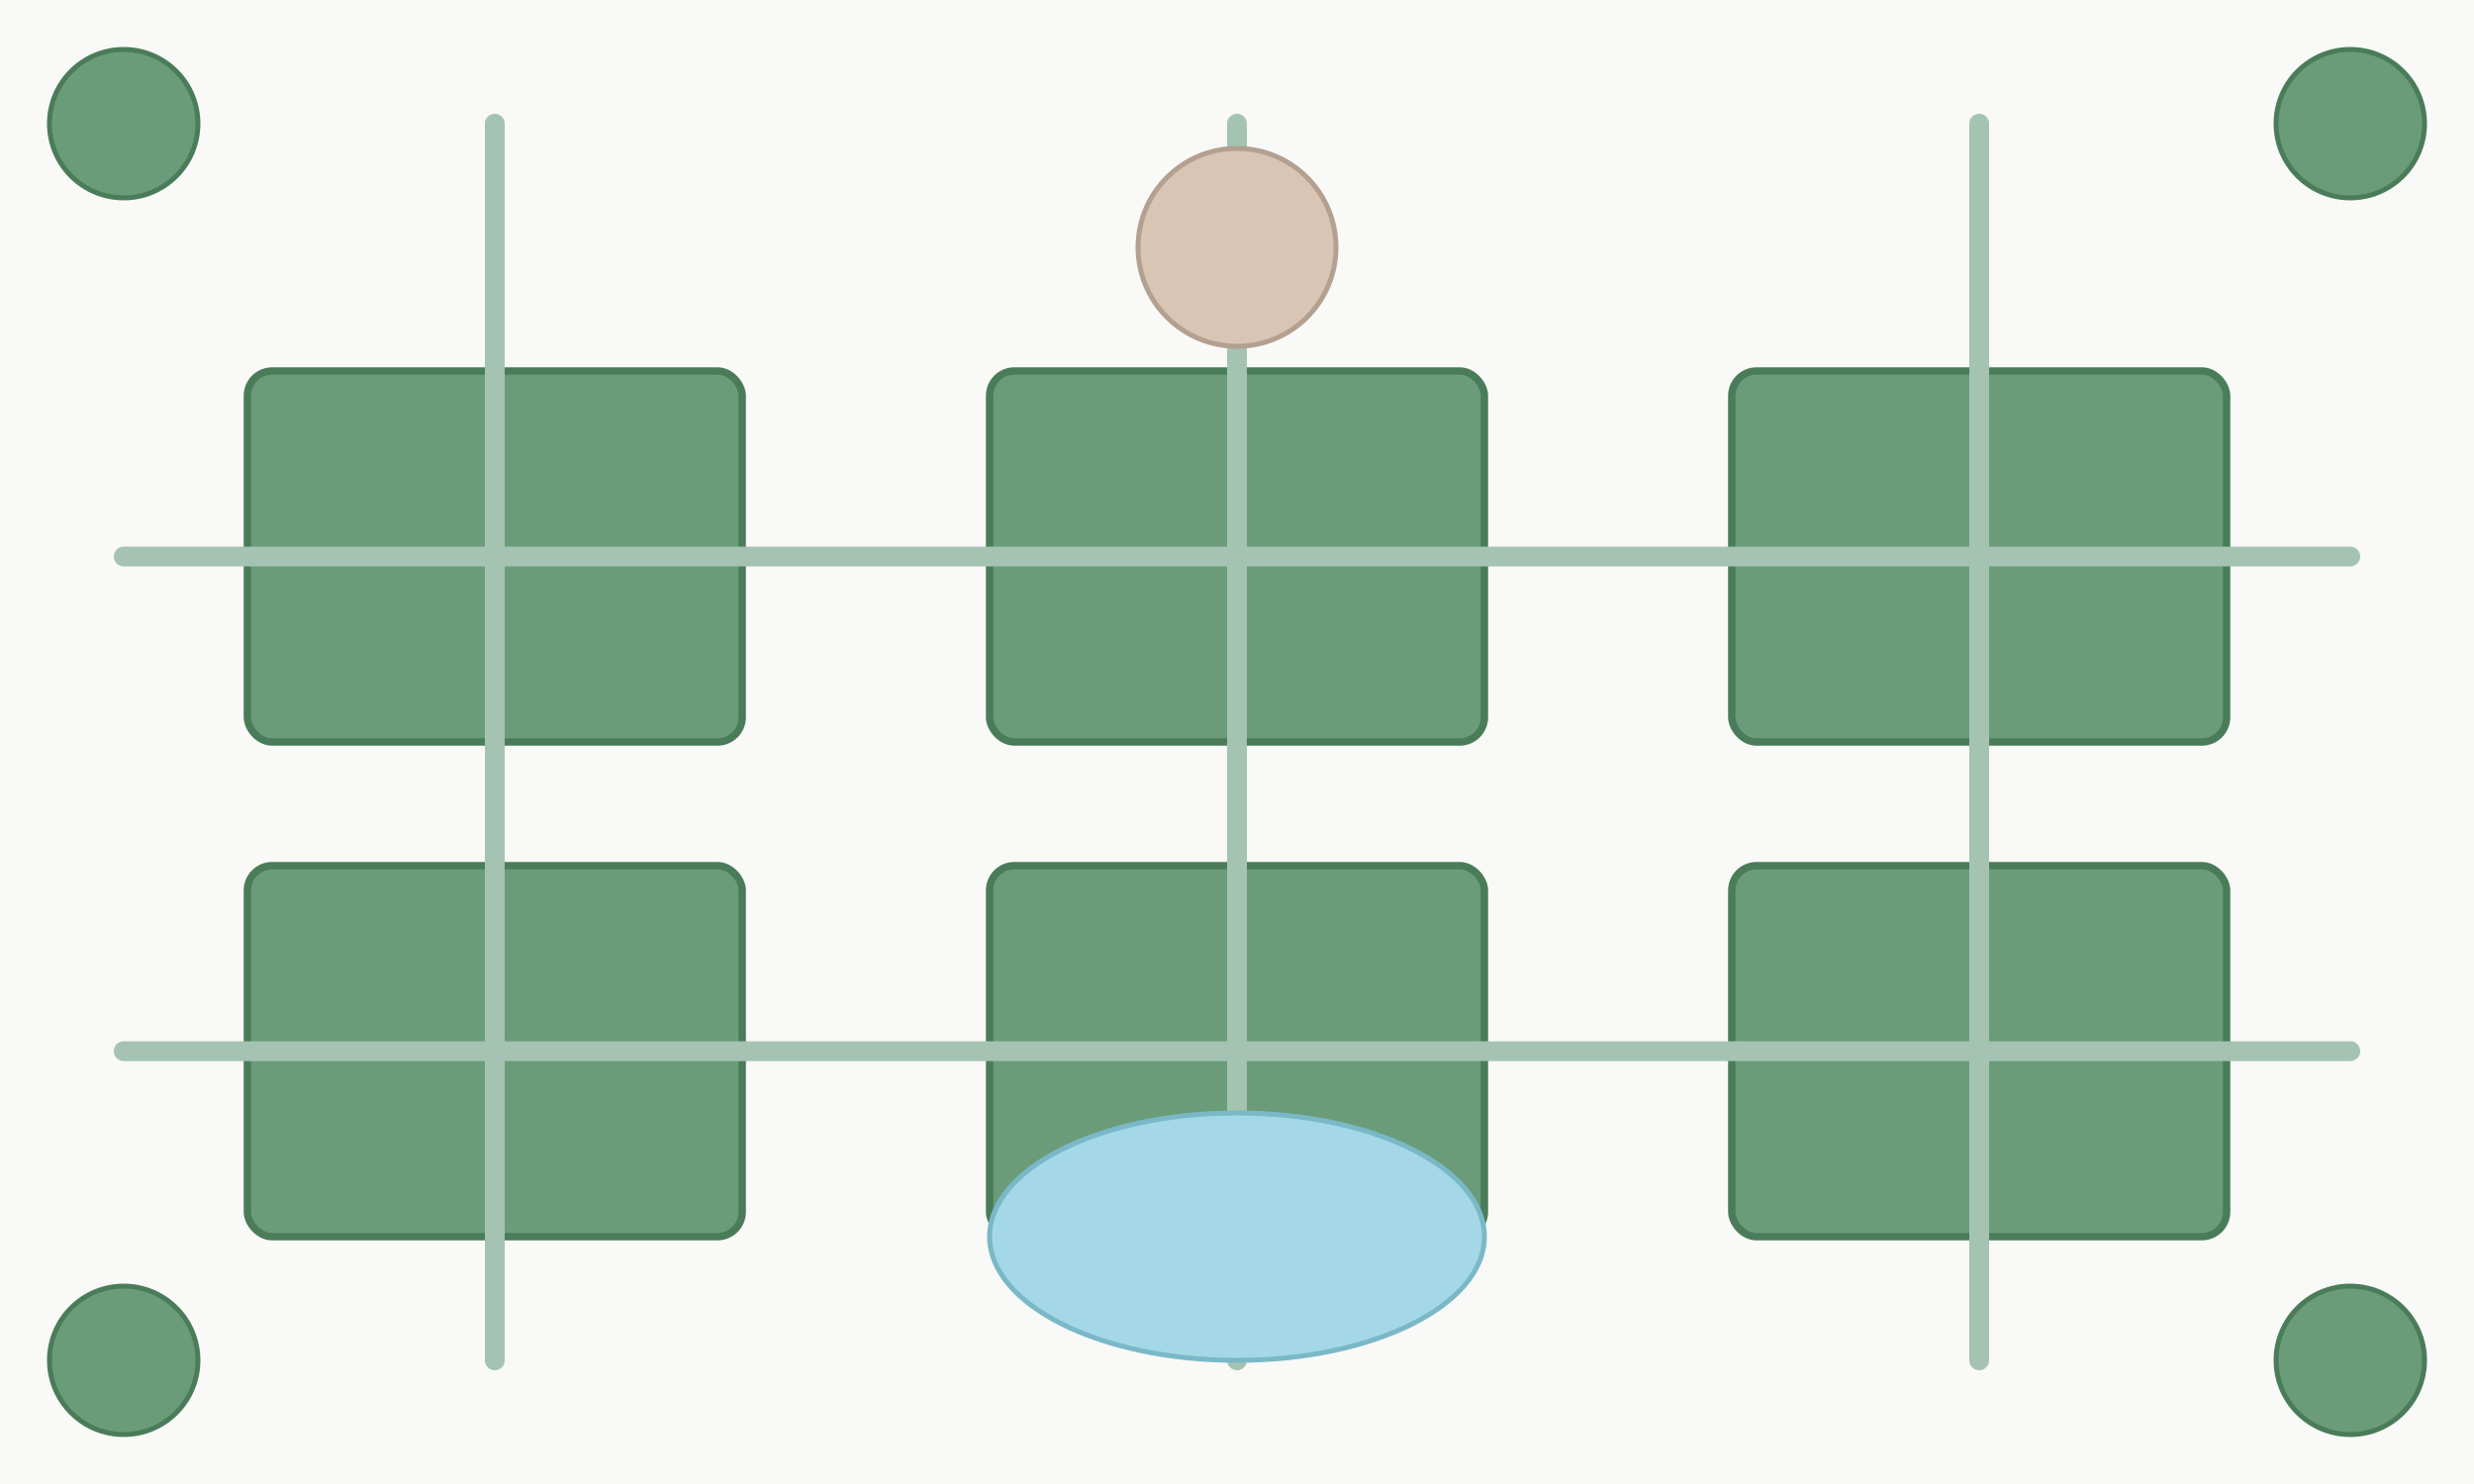 <svg xmlns="http://www.w3.org/2000/svg" viewBox="0 0 1000 600">
  <style>
    .background {
      fill: #f9f9f7;
    }
    .path {
      fill: none;
      stroke: #a4c3b2;
      stroke-width: 8;
      stroke-linecap: round;
      stroke-linejoin: round;
    }
    .garden-bed {
      fill: #6a9c79;
      stroke: #4a7c59;
      stroke-width: 3;
    }
    .water {
      fill: #a4d8e6;
      stroke: #7ab8c8;
      stroke-width: 2;
    }
    .structure {
      fill: #d9c5b4;
      stroke: #b3a090;
      stroke-width: 2;
    }
    .tree {
      fill: #6a9c79;
      stroke: #4a7c59;
      stroke-width: 2;
    }
  </style>
  
  <!-- Background -->
  <rect class="background" width="1000" height="600" />
  
  <!-- Garden Beds -->
  <rect class="garden-bed" x="100" y="150" width="200" height="150" rx="10" />
  <rect class="garden-bed" x="400" y="150" width="200" height="150" rx="10" />
  <rect class="garden-bed" x="700" y="150" width="200" height="150" rx="10" />
  <rect class="garden-bed" x="100" y="350" width="200" height="150" rx="10" />
  <rect class="garden-bed" x="400" y="350" width="200" height="150" rx="10" />
  <rect class="garden-bed" x="700" y="350" width="200" height="150" rx="10" />
  
  <!-- Paths -->
  <path class="path" d="M50,225 H950 M50,425 H950 M200,50 V550 M500,50 V550 M800,50 V550" />
  
  <!-- Pond -->
  <ellipse class="water" cx="500" cy="500" rx="100" ry="50" />
  
  <!-- Gazebo -->
  <circle class="structure" cx="500" cy="100" r="40" />
  
  <!-- Trees -->
  <circle class="tree" cx="50" cy="50" r="30" />
  <circle class="tree" cx="950" cy="50" r="30" />
  <circle class="tree" cx="50" cy="550" r="30" />
  <circle class="tree" cx="950" cy="550" r="30" />
</svg>

